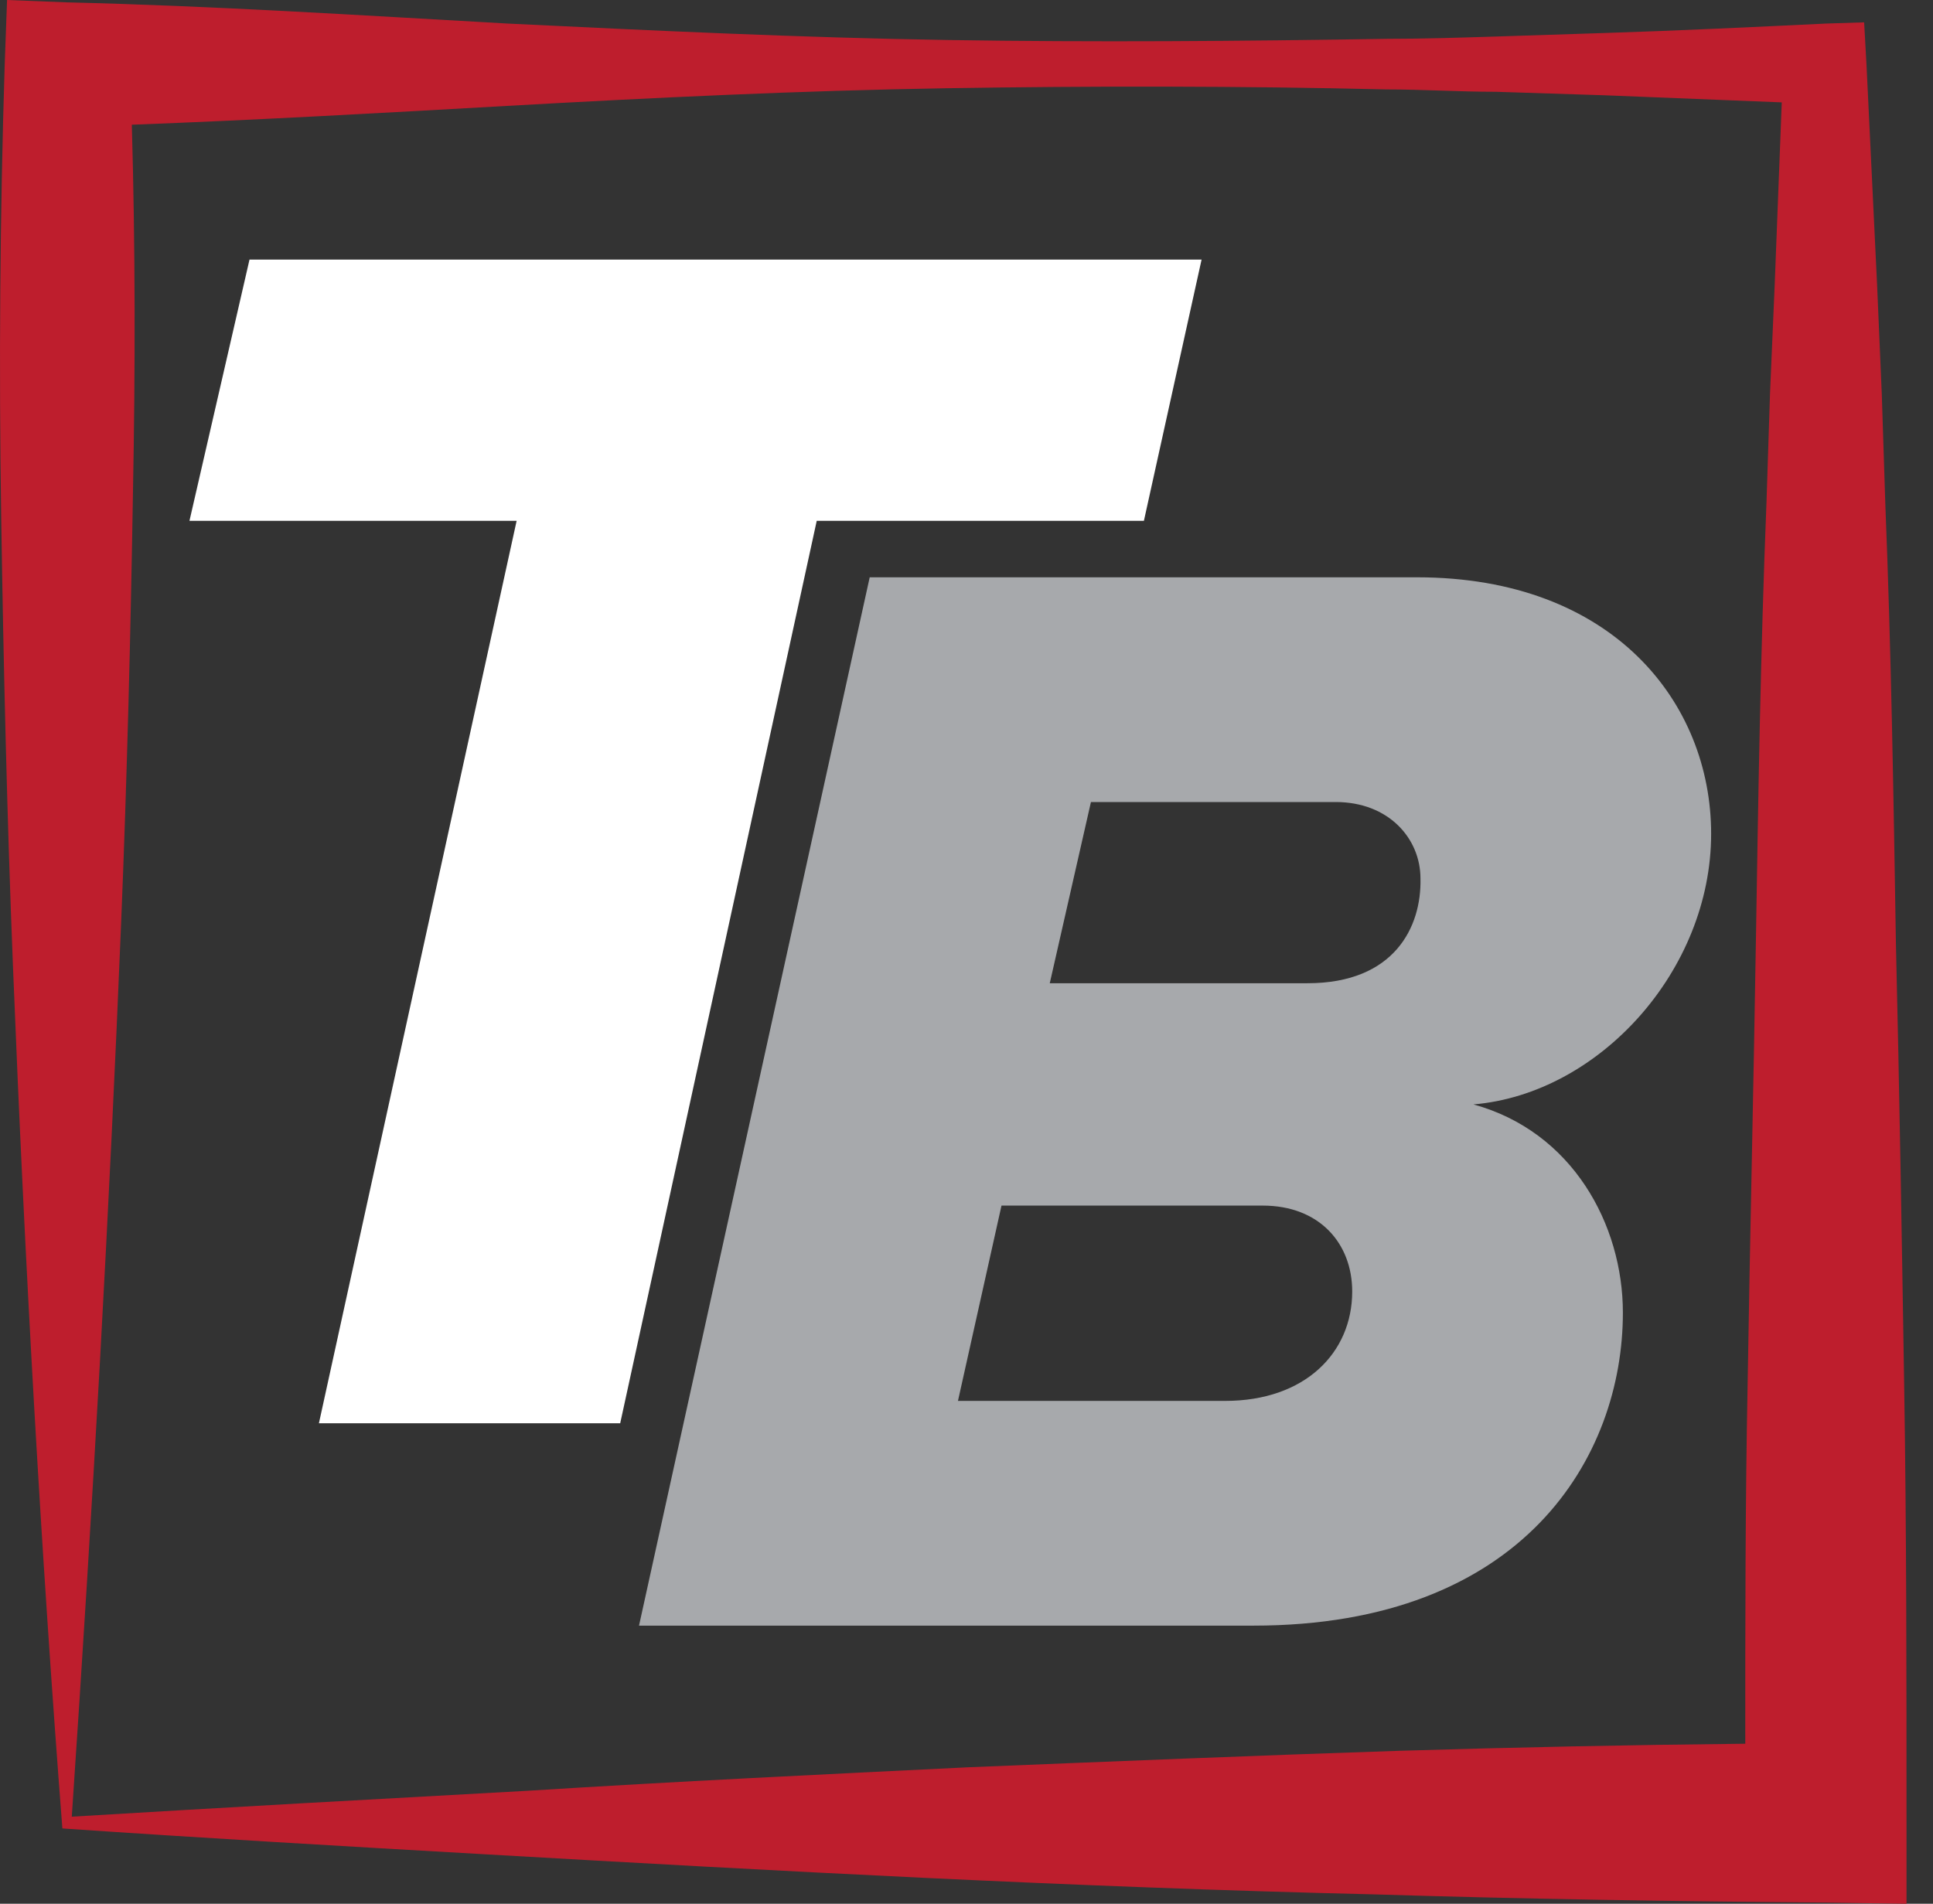 <svg width="67" height="66" viewBox="0 0 67 66" fill="none" xmlns="http://www.w3.org/2000/svg">
<rect x="0" y="0" width="67" height="66" fill="#333333" stroke="none"/>
<path d="M66 47.97C65.918 42.871 65.837 37.813 65.715 32.715C65.633 27.616 65.551 22.558 65.347 17.459L65.225 13.665L65.062 9.871L64.695 2.244L64.613 0.775L63.308 0.816C60.779 0.938 58.209 1.061 55.68 1.142L51.886 1.265C50.622 1.305 49.357 1.346 48.093 1.346C42.994 1.428 37.936 1.468 32.837 1.387C27.738 1.305 22.639 1.061 17.581 0.816C12.482 0.53 7.424 0.204 2.325 0.082L0.245 0L0.163 2.244C0 7.424 -0.041 12.686 0.041 17.907C0.122 23.129 0.245 28.35 0.449 33.489C0.653 38.629 0.897 43.728 1.183 48.745C1.468 53.722 1.795 58.658 2.162 63.389C6.934 63.716 11.829 64.001 16.847 64.287C21.823 64.572 26.922 64.858 32.062 65.103C37.202 65.347 42.382 65.551 47.603 65.674C52.825 65.837 58.087 65.918 63.308 65.959L66.082 66V63.185C66.082 58.127 66.082 53.028 66 47.97ZM61.513 9.871L61.35 13.665L61.227 17.459C61.023 22.558 60.942 27.616 60.86 32.715C60.779 37.813 60.656 42.871 60.575 47.97C60.493 52.131 60.493 56.292 60.493 60.452C56.496 60.493 52.539 60.575 48.501 60.697C43.565 60.86 38.588 61.064 33.571 61.268C28.554 61.513 23.455 61.758 18.274 62.084C13.094 62.37 7.873 62.655 2.488 62.981C2.855 57.556 3.182 52.294 3.467 47.154C3.753 41.974 3.998 36.916 4.201 31.939C4.405 26.922 4.528 21.986 4.609 17.051C4.691 12.808 4.691 8.566 4.569 4.324C8.892 4.161 13.257 3.916 17.581 3.671C22.639 3.386 27.738 3.141 32.796 3.059C37.895 2.978 42.953 2.978 48.052 3.1C49.316 3.1 50.581 3.182 51.846 3.182L55.639 3.304C57.679 3.386 59.718 3.467 61.758 3.549L61.513 9.871Z" fill="#BE1E2D"/>
<path d="M28.309 18.056H39.649L41.648 9H8.648L6.567 18.056H17.907L11.054 49.342H21.497L28.309 18.056Z" fill="white"/>
<path d="M51.07 38.288C55.435 37.921 59.31 33.638 59.31 28.906C59.31 24.378 55.924 20.014 49.112 20.014H30.145L22.149 56.358H43.442C52.824 56.358 56.251 50.485 56.251 45.508C56.251 42.449 54.497 39.226 51.07 38.288ZM42.463 48.567H33.204L34.713 41.796H43.769C45.727 41.796 46.869 43.101 46.869 44.774C46.869 46.895 45.237 48.567 42.463 48.567ZM45.319 34.087H36.386L37.813 27.805H46.298C48.133 27.805 49.235 29.069 49.235 30.456C49.276 32.129 48.337 34.087 45.319 34.087Z" fill="#A7A9AC"/>
</svg>
